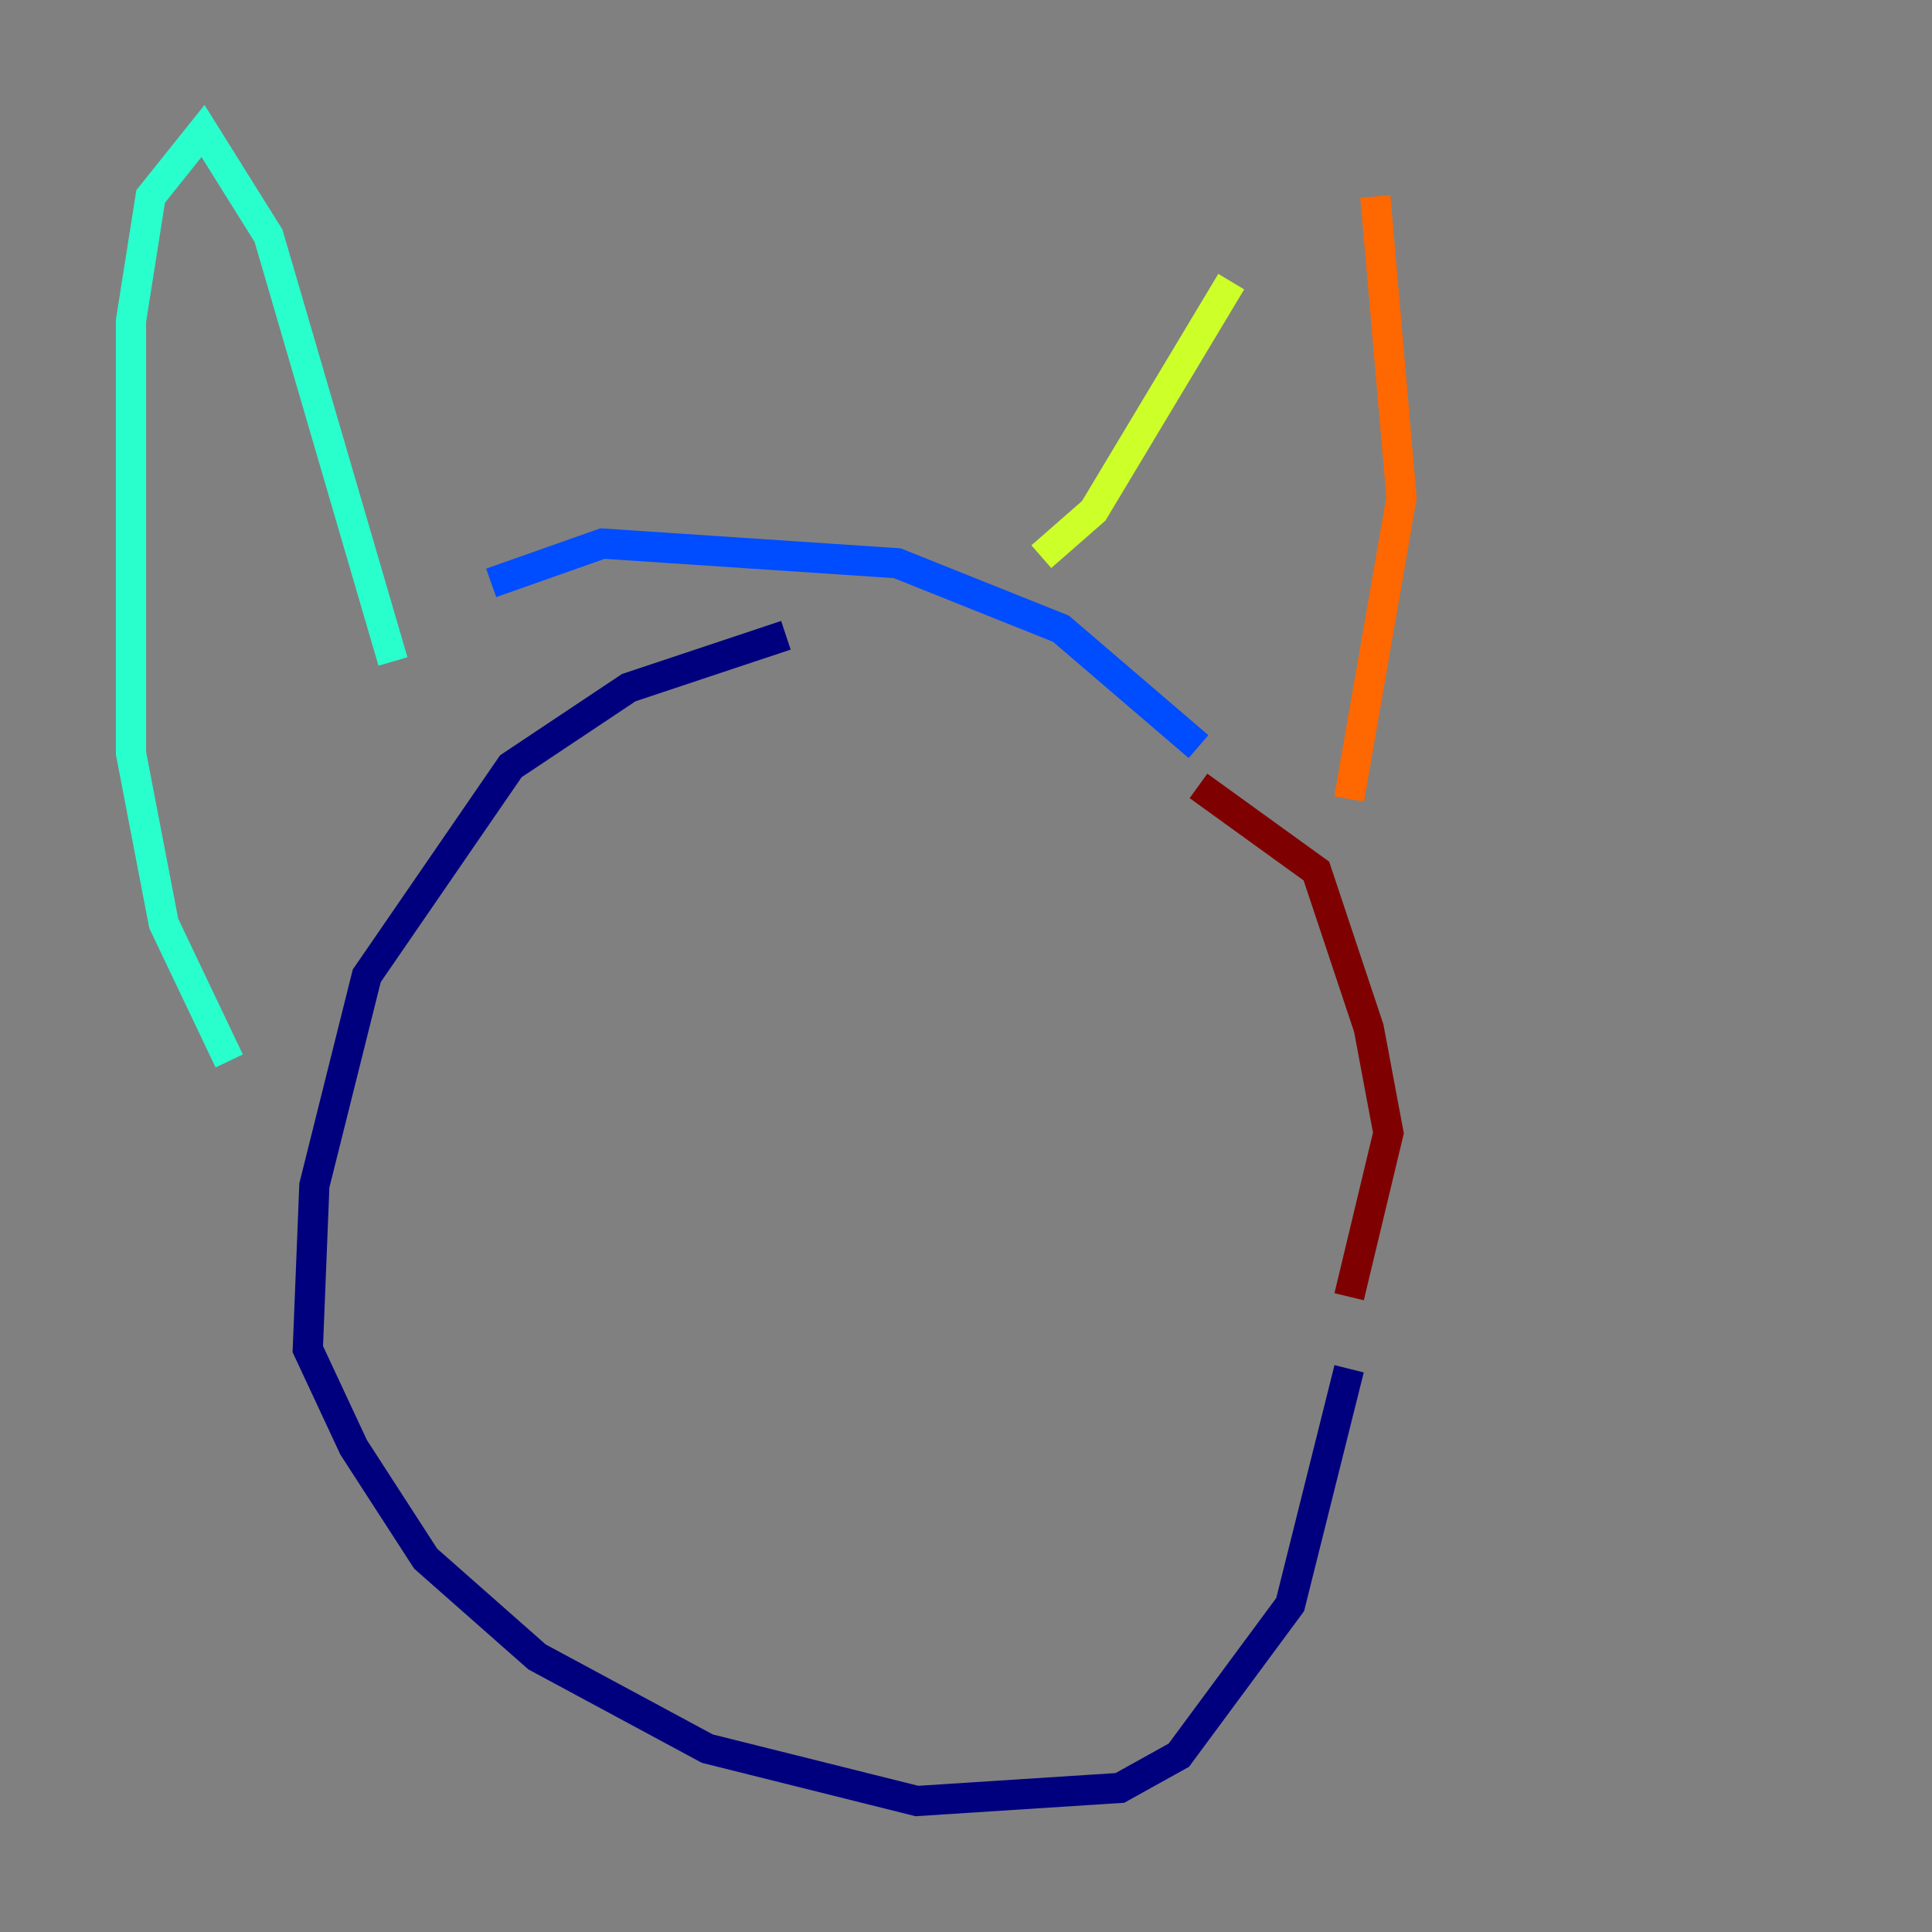 <?xml version="1.0" encoding="utf-8" ?>
<svg baseProfile="tiny" height="128" version="1.2" viewBox="0,0,128,128" width="128" xmlns="http://www.w3.org/2000/svg" xmlns:ev="http://www.w3.org/2001/xml-events" xmlns:xlink="http://www.w3.org/1999/xlink"><rect x="0" y="0" width="128" height="128" fill="#808080" stroke="none"/><defs /><polyline fill="none" points="52.068,42.088 41.654,45.559 33.844,50.766 24.298,64.651 20.827,78.536 20.393,89.383 23.43,95.891 28.203,103.268 35.58,109.776 46.861,115.851 60.746,119.322 74.197,118.454 78.102,116.285 85.478,106.305 89.383,90.685" stroke="#00007f" stroke-width="2" /><polyline fill="none" points="79.403,49.464 70.291,41.654 59.444,37.315 39.919,36.014 32.542,38.617" stroke="#004cff" stroke-width="2" /><polyline fill="none" points="26.034,43.824 17.79,15.62 13.451,8.678 9.98,13.017 8.678,21.261 8.678,49.898 10.848,61.18 15.186,70.291" stroke="#29ffcd" stroke-width="2" /><polyline fill="none" points="68.99,36.881 72.461,33.844 81.573,18.658" stroke="#cdff29" stroke-width="2" /><polyline fill="none" points="91.119,13.017 92.854,32.976 89.383,52.936" stroke="#ff6700" stroke-width="2" /><polyline fill="none" points="89.383,85.912 91.986,75.064 90.685,68.122 87.214,57.709 79.403,52.068" stroke="#7f0000" stroke-width="2" /></svg>